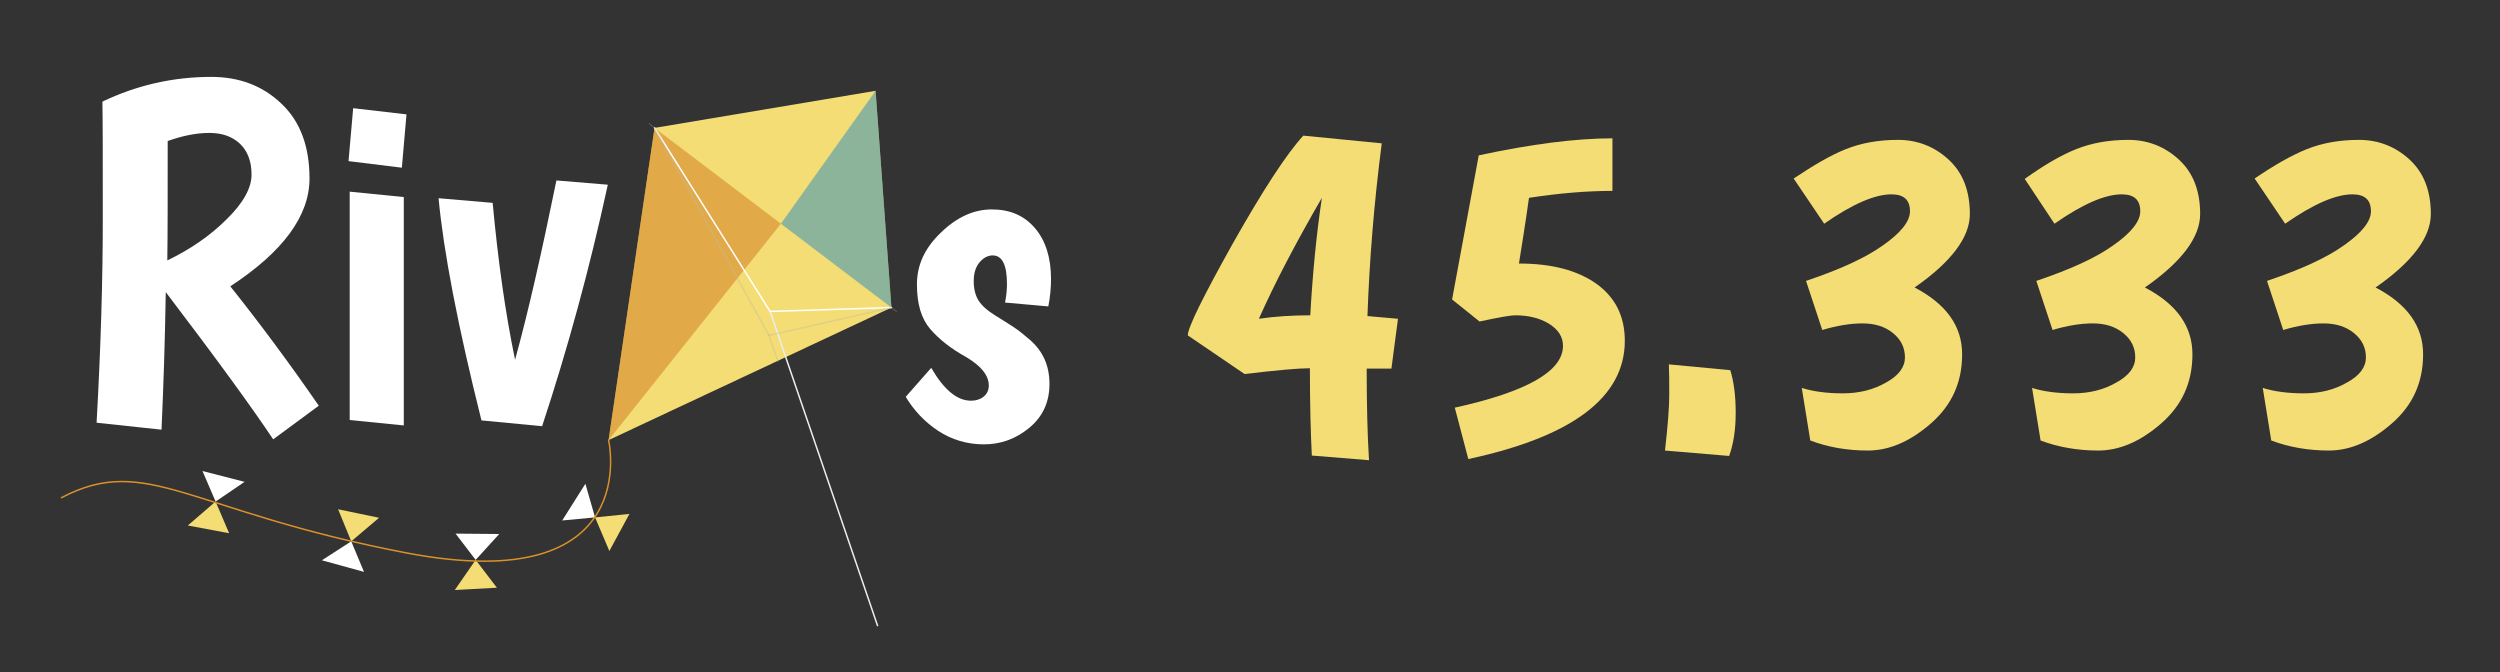 <?xml version="1.0" encoding="utf-8"?>
<!-- Generator: Adobe Illustrator 19.0.0, SVG Export Plug-In . SVG Version: 6.00 Build 0)  -->
<svg version="1.1" id="Camada_1" xmlns="http://www.w3.org/2000/svg" xmlns:xlink="http://www.w3.org/1999/xlink" x="0px" y="0px"
	 viewBox="0 0 647 174" style="enable-background:new 0 0 647 174;" xml:space="preserve">
<rect x="0" y="0" width="647" height="174" fill="#333333" stroke="none"/>
<style type="text/css">
	.st0{fill:#FFFFFF;}
	.st1{fill:none;stroke:#675849;stroke-width:0.261;stroke-linecap:round;stroke-linejoin:round;stroke-miterlimit:10;}
	.st2{fill:#F3DD74;}
	.st3{opacity:0.5;fill:#268DC0;}
	.st4{opacity:0.5;fill:#D1761C;}
	.st5{fill:none;stroke:#FFFFFF;stroke-width:0.391;stroke-linecap:round;stroke-linejoin:round;stroke-miterlimit:10;}
	.st6{fill:none;stroke:#EDEDEF;stroke-width:0.391;stroke-linecap:round;stroke-linejoin:round;stroke-miterlimit:10;}
	.st7{opacity:0.4;fill:none;stroke:#C4BC9E;stroke-width:0.391;stroke-linecap:round;stroke-linejoin:round;stroke-miterlimit:10;}
	.st8{fill:none;stroke:#D9912B;stroke-width:0.391;stroke-linecap:round;stroke-linejoin:round;stroke-miterlimit:10;}
</style>
<g id="XMLID_63_">
	<g id="XMLID_49_">
		<path id="XMLID_64_" class="st0" d="M25,109.4c1.1-19.7,1.6-37.2,1.6-52.7c0-15.4,0-25.6-0.1-30.4c9-4.3,18.4-6.4,28.2-6.4
			c7.2,0,13.3,2.3,18.1,6.9c4.9,4.6,7.3,11.1,7.3,19.4c0,9.7-6.9,19-20.5,27.9c7.5,9.4,15.1,19.6,22.9,30.9l-11.8,8.7
			c-5.2-7.8-14.4-20.5-27.8-38.1c-0.2,12.6-0.6,24.5-1.1,35.6L25,109.4z M58.7,56.7c4.3-4.2,6.4-8.1,6.4-11.5c0-3.4-1-6.1-3-8
			c-2-1.9-4.7-2.8-7.9-2.8c-3.3,0-6.9,0.7-10.8,2.1c0,13.9,0,24.2-0.1,30.9C49.3,64.5,54.4,61,58.7,56.7z"/>
		<path id="XMLID_68_" class="st0" d="M91.4,28l13.8,1.6L104,43.4l-13.8-1.7L91.4,28z M90.5,49.6l14,1.4v59.1l-14-1.4V49.6z"/>
		<path id="XMLID_71_" class="st0" d="M140.3,110.3l-15.7-1.5c-6.1-24.4-9.8-43.6-11.1-57.5l14,1.2c1.4,15.1,3.3,28.6,5.8,40.6
			c3.4-12.3,6.9-27.8,10.7-46.4l13.3,1.1C152.6,69.5,146.9,90.3,140.3,110.3z"/>
	</g>
	<g id="XMLID_43_">
		<path id="XMLID_47_" class="st0" d="M260.6,73.5c0-4.9-1.2-7.4-3.7-7.4c-1.2,0-2.4,0.6-3.4,1.8c-1,1.2-1.5,2.8-1.5,4.8
			c0,2,0.4,3.7,1.2,5c0.8,1.3,2.2,2.6,4.3,3.9c2.1,1.3,3.7,2.3,4.9,3.1c1.2,0.8,2.6,1.9,4.2,3.3c3.4,3,5,6.7,5,11.4
			c0,4.6-1.7,8.4-5.2,11.3c-3.5,2.9-7.4,4.3-11.8,4.3c-4.3,0-8.3-1.2-11.8-3.5c-3.5-2.3-6.3-5.3-8.4-8.8l6.6-7.5
			c3.3,5.7,6.7,8.5,10.3,8.5c1.2,0,2.3-0.3,3.2-1c0.9-0.7,1.4-1.7,1.4-2.9c0-2.6-1.9-5-5.7-7.3c-4-2.2-7.2-4.7-9.5-7.4
			c-2.3-2.7-3.4-6.5-3.4-11.5c0-5,2-9.4,6.2-13.4c4.1-4,8.5-6,13.2-6c4.7,0,8.4,1.6,11.2,4.9c2.7,3.2,4.1,7.6,4.1,13.1
			c0,2.2-0.2,4.6-0.7,7.1l-11.2-1C260.5,76.3,260.6,74.8,260.6,73.5z"/>
	</g>
	<path id="XMLID_26_" class="st1" d="M156.5,115.4"/>
	<path id="XMLID_24_" class="st1" d="M228.1,21.6"/>
	<line id="XMLID_62_" class="st1" x1="168" y1="32" x2="232" y2="80.6"/>
	<polygon id="XMLID_61_" class="st2" points="226.6,23.5 169.4,33.1 157.5,113.9 230.7,79.6 	"/>
	<polygon id="XMLID_60_" class="st3" points="226.6,23.5 202.1,57.9 230.7,79.6 	"/>
	<polygon id="XMLID_59_" class="st4" points="202.1,57.9 169.4,33.1 157.5,113.9 	"/>
	<g id="XMLID_31_">
		<line id="XMLID_34_" class="st5" x1="169.4" y1="33.1" x2="199.3" y2="80.6"/>
		<line id="XMLID_33_" class="st6" x1="199.3" y1="80.6" x2="227.1" y2="161.9"/>
		<line id="XMLID_32_" class="st5" x1="199.3" y1="80.6" x2="230.7" y2="79.6"/>
	</g>
	<g id="XMLID_27_">
		<line id="XMLID_30_" class="st7" x1="169.4" y1="33.1" x2="199" y2="86.8"/>
		<line id="XMLID_29_" class="st7" x1="199" y1="86.8" x2="201.3" y2="93.4"/>
		<line id="XMLID_28_" class="st7" x1="199" y1="86.8" x2="230.7" y2="79.6"/>
	</g>
	<g id="XMLID_56_">
		<polygon id="XMLID_58_" class="st0" points="154,133.9 151.5,125.2 145.5,134.7 		"/>
		<polygon id="XMLID_57_" class="st2" points="154,133.9 157.7,142.6 162.9,133 		"/>
	</g>
	<g id="XMLID_53_">
		<polygon id="XMLID_55_" class="st0" points="123.1,144.9 129.2,138.2 117.9,138.1 		"/>
		<polygon id="XMLID_54_" class="st2" points="123.1,144.9 117.7,152.7 128.6,152.1 		"/>
	</g>
	<g id="XMLID_50_">
		<polygon id="XMLID_52_" class="st0" points="90.9,140.1 83.3,145 94.2,148 		"/>
		<polygon id="XMLID_51_" class="st2" points="90.9,140.1 98.1,134 87.5,131.8 		"/>
	</g>
	<g id="XMLID_44_">
		<polygon id="XMLID_46_" class="st0" points="55.8,129.8 63.3,124.7 52.4,121.9 		"/>
		<polygon id="XMLID_45_" class="st2" points="55.8,129.8 48.6,136 59.3,138 		"/>
	</g>
	<path id="XMLID_5_" class="st8" d="M15.8,128.8"/>
	<path id="XMLID_4_" class="st8" d="M157.5,113.9c0,0,9.5,41-52.3,29.2c-56.4-10.8-67.2-25.9-89.3-14.3"/>
</g>
<g id="XMLID_18_">
	<path id="XMLID_19_" class="st2" d="M339,95.3c-2.9,0-8.5,0.5-16.9,1.5l-14.7-10c0-2,3.9-9.9,11.6-23.7c7.8-13.8,13.9-23.2,18.3-28
		l20.3,2c-2,15.4-3.2,30.4-3.7,44.7l7.9,0.7l-1.7,12.9h-6.4c0,9.4,0.2,17.3,0.6,23.7l-14.8-1.2C339.2,112,339,104.5,339,95.3z
		 M325.8,82.5c4.1-0.6,8.5-0.9,13.3-0.9c0.6-10.8,1.6-21,3-30.4C335.1,63.3,329.7,73.7,325.8,82.5z"/>
	<path id="XMLID_23_" class="st2" d="M417.3,35.8v13.6c-6.6,0-13.8,0.6-21.6,1.8c-0.1,0.8-0.9,6.5-2.6,17c8.4,0,15,1.7,20,5.2
		c4.9,3.5,7.4,8.4,7.4,14.8c0,14.6-13.5,24.8-40.5,30.6l-3.5-13.3c18.6-4.1,28-9.4,28-16c0-2.3-1.2-4.2-3.6-5.7
		c-2.4-1.5-5.4-2.2-8.8-2.2c-1.1,0-4.1,0.5-9.2,1.6l-7.1-5.7l6.9-37.3C396.2,37.3,407.8,35.8,417.3,35.8z"/>
	<path id="XMLID_35_" class="st2" d="M447.8,95.8c0.9,2.9,1.4,6.6,1.4,11c0,4.5-0.6,8.2-1.7,11.2l-16.6-1.4c0.7-6.2,1.1-11,1.1-14.4
		s0-6-0.1-7.9L447.8,95.8z"/>
	<path id="XMLID_37_" class="st2" d="M477.7,38.6c4-1.6,8.5-2.4,13.5-2.4c5,0,9.4,1.7,13.1,5.1c3.7,3.4,5.5,8.1,5.5,14.1
		c0,6-4.8,12.4-14.3,19c8.2,4.3,12.3,10,12.3,17.3c0,7.3-2.7,13.2-8.1,17.9c-5.4,4.7-10.8,7-16.3,7s-10.4-0.9-14.9-2.6l-2.2-13.6
		c2.9,0.9,6.4,1.4,10.6,1.4s7.9-0.9,11.2-2.8c3.3-1.8,4.9-4,4.9-6.5c0-2.5-1-4.6-3.1-6.3c-2.1-1.7-4.7-2.5-7.9-2.5
		s-6.7,0.6-10.4,1.7l-4.2-12.7c8.6-2.9,15.3-5.9,19.9-9.2c4.6-3.2,7-6.2,7-8.8c0-3-1.6-4.4-4.8-4.4c-4.3,0-10.1,2.5-17.4,7.6
		l-7.9-11.7C469.3,42.8,473.7,40.2,477.7,38.6z"/>
	<path id="XMLID_39_" class="st2" d="M537.3,38.6c4-1.6,8.5-2.4,13.5-2.4c5,0,9.4,1.7,13.1,5.1c3.7,3.4,5.5,8.1,5.5,14.1
		c0,6-4.8,12.4-14.3,19c8.2,4.3,12.3,10,12.3,17.3c0,7.3-2.7,13.2-8.1,17.9c-5.4,4.7-10.8,7-16.3,7c-5.4,0-10.4-0.9-14.9-2.6
		l-2.2-13.6c2.9,0.9,6.4,1.4,10.6,1.4s7.9-0.9,11.2-2.8c3.3-1.8,4.9-4,4.9-6.5c0-2.5-1-4.6-3.1-6.3c-2.1-1.7-4.7-2.5-7.9-2.5
		c-3.2,0-6.7,0.6-10.4,1.7l-4.2-12.7c8.6-2.9,15.3-5.9,19.9-9.2c4.6-3.2,7-6.2,7-8.8c0-3-1.6-4.4-4.8-4.4c-4.3,0-10.1,2.5-17.4,7.6
		L524,46.3C528.9,42.8,533.3,40.2,537.3,38.6z"/>
	<path id="XMLID_41_" class="st2" d="M597,38.6c4-1.6,8.5-2.4,13.5-2.4c5,0,9.4,1.7,13.1,5.1c3.7,3.4,5.5,8.1,5.5,14.1
		c0,6-4.8,12.4-14.3,19c8.2,4.3,12.3,10,12.3,17.3c0,7.3-2.7,13.2-8.1,17.9c-5.4,4.7-10.8,7-16.3,7c-5.4,0-10.4-0.9-14.9-2.6
		l-2.2-13.6c2.9,0.9,6.4,1.4,10.6,1.4s7.9-0.9,11.2-2.8c3.3-1.8,4.9-4,4.9-6.5c0-2.5-1-4.6-3.1-6.3c-2.1-1.7-4.7-2.5-7.9-2.5
		c-3.2,0-6.7,0.6-10.4,1.7l-4.2-12.7c8.6-2.9,15.3-5.9,19.9-9.2c4.6-3.2,7-6.2,7-8.8c0-3-1.6-4.4-4.8-4.4c-4.3,0-10.1,2.5-17.4,7.6
		l-7.9-11.7C588.5,42.8,593,40.2,597,38.6z"/>
</g>
</svg>
